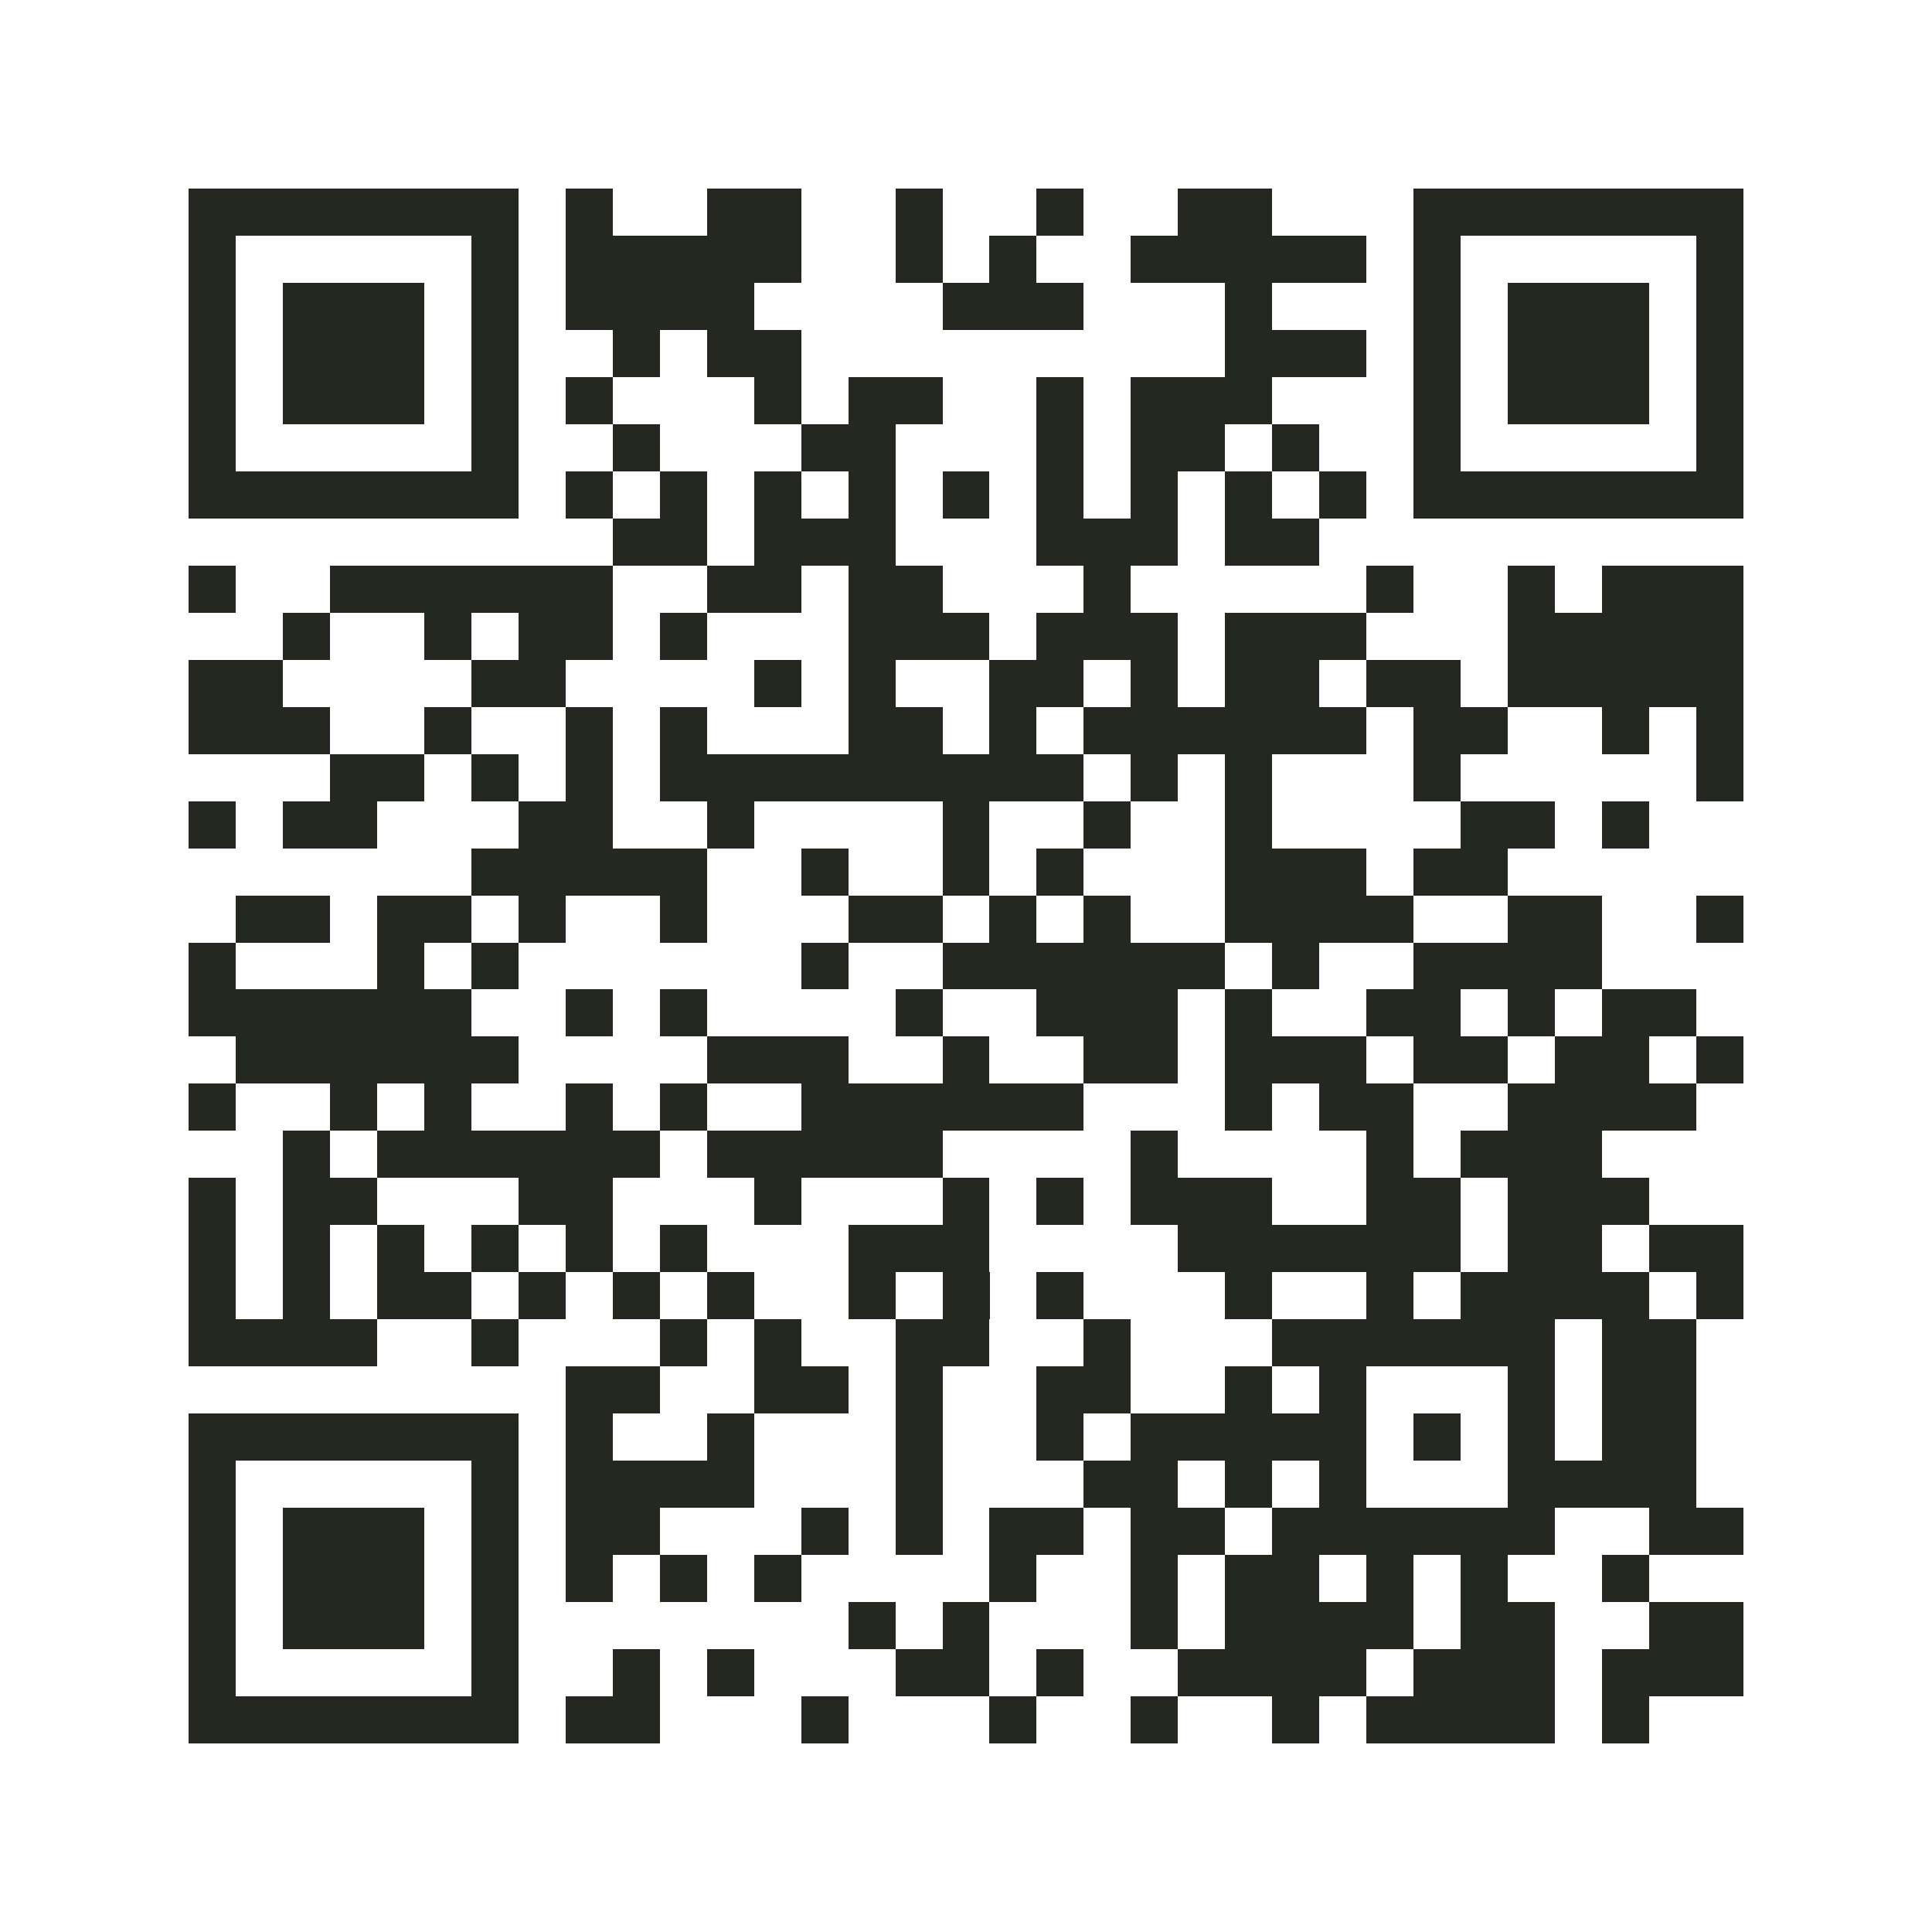 <?xml version="1.0" encoding="utf-8"?><!DOCTYPE svg PUBLIC "-//W3C//DTD SVG 1.1//EN" "http://www.w3.org/Graphics/SVG/1.1/DTD/svg11.dtd"><svg xmlns="http://www.w3.org/2000/svg" viewBox="0 0 41 41" shape-rendering="crispEdges"><path fill="#ffffff" d="M0 0h41v41H0z"/><path stroke="#252721" d="M4 4.5h7m1 0h1m2 0h2m2 0h1m2 0h1m2 0h2m3 0h7M4 5.5h1m5 0h1m1 0h5m2 0h1m1 0h1m2 0h5m1 0h1m5 0h1M4 6.5h1m1 0h3m1 0h1m1 0h4m4 0h3m3 0h1m3 0h1m1 0h3m1 0h1M4 7.5h1m1 0h3m1 0h1m2 0h1m1 0h2m9 0h3m1 0h1m1 0h3m1 0h1M4 8.5h1m1 0h3m1 0h1m1 0h1m3 0h1m1 0h2m2 0h1m1 0h3m3 0h1m1 0h3m1 0h1M4 9.5h1m5 0h1m2 0h1m3 0h2m3 0h1m1 0h2m1 0h1m2 0h1m5 0h1M4 10.5h7m1 0h1m1 0h1m1 0h1m1 0h1m1 0h1m1 0h1m1 0h1m1 0h1m1 0h1m1 0h7M13 11.5h2m1 0h3m3 0h3m1 0h2M4 12.5h1m2 0h6m2 0h2m1 0h2m3 0h1m5 0h1m2 0h1m1 0h3M6 13.5h1m2 0h1m1 0h2m1 0h1m3 0h3m1 0h3m1 0h3m3 0h5M4 14.5h2m4 0h2m4 0h1m1 0h1m2 0h2m1 0h1m1 0h2m1 0h2m1 0h5M4 15.5h3m2 0h1m2 0h1m1 0h1m3 0h2m1 0h1m1 0h6m1 0h2m2 0h1m1 0h1M7 16.5h2m1 0h1m1 0h1m1 0h9m1 0h1m1 0h1m3 0h1m5 0h1M4 17.5h1m1 0h2m3 0h2m2 0h1m4 0h1m2 0h1m2 0h1m4 0h2m1 0h1M10 18.5h5m2 0h1m2 0h1m1 0h1m3 0h3m1 0h2M5 19.5h2m1 0h2m1 0h1m2 0h1m3 0h2m1 0h1m1 0h1m2 0h4m2 0h2m2 0h1M4 20.5h1m3 0h1m1 0h1m6 0h1m2 0h6m1 0h1m2 0h4M4 21.5h6m2 0h1m1 0h1m4 0h1m2 0h3m1 0h1m2 0h2m1 0h1m1 0h2M5 22.5h6m4 0h3m2 0h1m2 0h2m1 0h3m1 0h2m1 0h2m1 0h1M4 23.5h1m2 0h1m1 0h1m2 0h1m1 0h1m2 0h6m3 0h1m1 0h2m2 0h4M6 24.5h1m1 0h6m1 0h5m4 0h1m4 0h1m1 0h3M4 25.5h1m1 0h2m3 0h2m3 0h1m3 0h1m1 0h1m1 0h3m2 0h2m1 0h3M4 26.5h1m1 0h1m1 0h1m1 0h1m1 0h1m1 0h1m3 0h3m4 0h6m1 0h2m1 0h2M4 27.5h1m1 0h1m1 0h2m1 0h1m1 0h1m1 0h1m2 0h1m1 0h1m1 0h1m3 0h1m2 0h1m1 0h4m1 0h1M4 28.5h4m2 0h1m3 0h1m1 0h1m2 0h2m2 0h1m3 0h6m1 0h2M12 29.5h2m2 0h2m1 0h1m2 0h2m2 0h1m1 0h1m3 0h1m1 0h2M4 30.5h7m1 0h1m2 0h1m3 0h1m2 0h1m1 0h5m1 0h1m1 0h1m1 0h2M4 31.5h1m5 0h1m1 0h4m3 0h1m3 0h2m1 0h1m1 0h1m3 0h4M4 32.5h1m1 0h3m1 0h1m1 0h2m3 0h1m1 0h1m1 0h2m1 0h2m1 0h6m2 0h2M4 33.5h1m1 0h3m1 0h1m1 0h1m1 0h1m1 0h1m4 0h1m2 0h1m1 0h2m1 0h1m1 0h1m2 0h1M4 34.5h1m1 0h3m1 0h1m7 0h1m1 0h1m3 0h1m1 0h4m1 0h2m2 0h2M4 35.5h1m5 0h1m2 0h1m1 0h1m3 0h2m1 0h1m2 0h4m1 0h3m1 0h3M4 36.5h7m1 0h2m3 0h1m3 0h1m2 0h1m2 0h1m1 0h4m1 0h1"/></svg>
